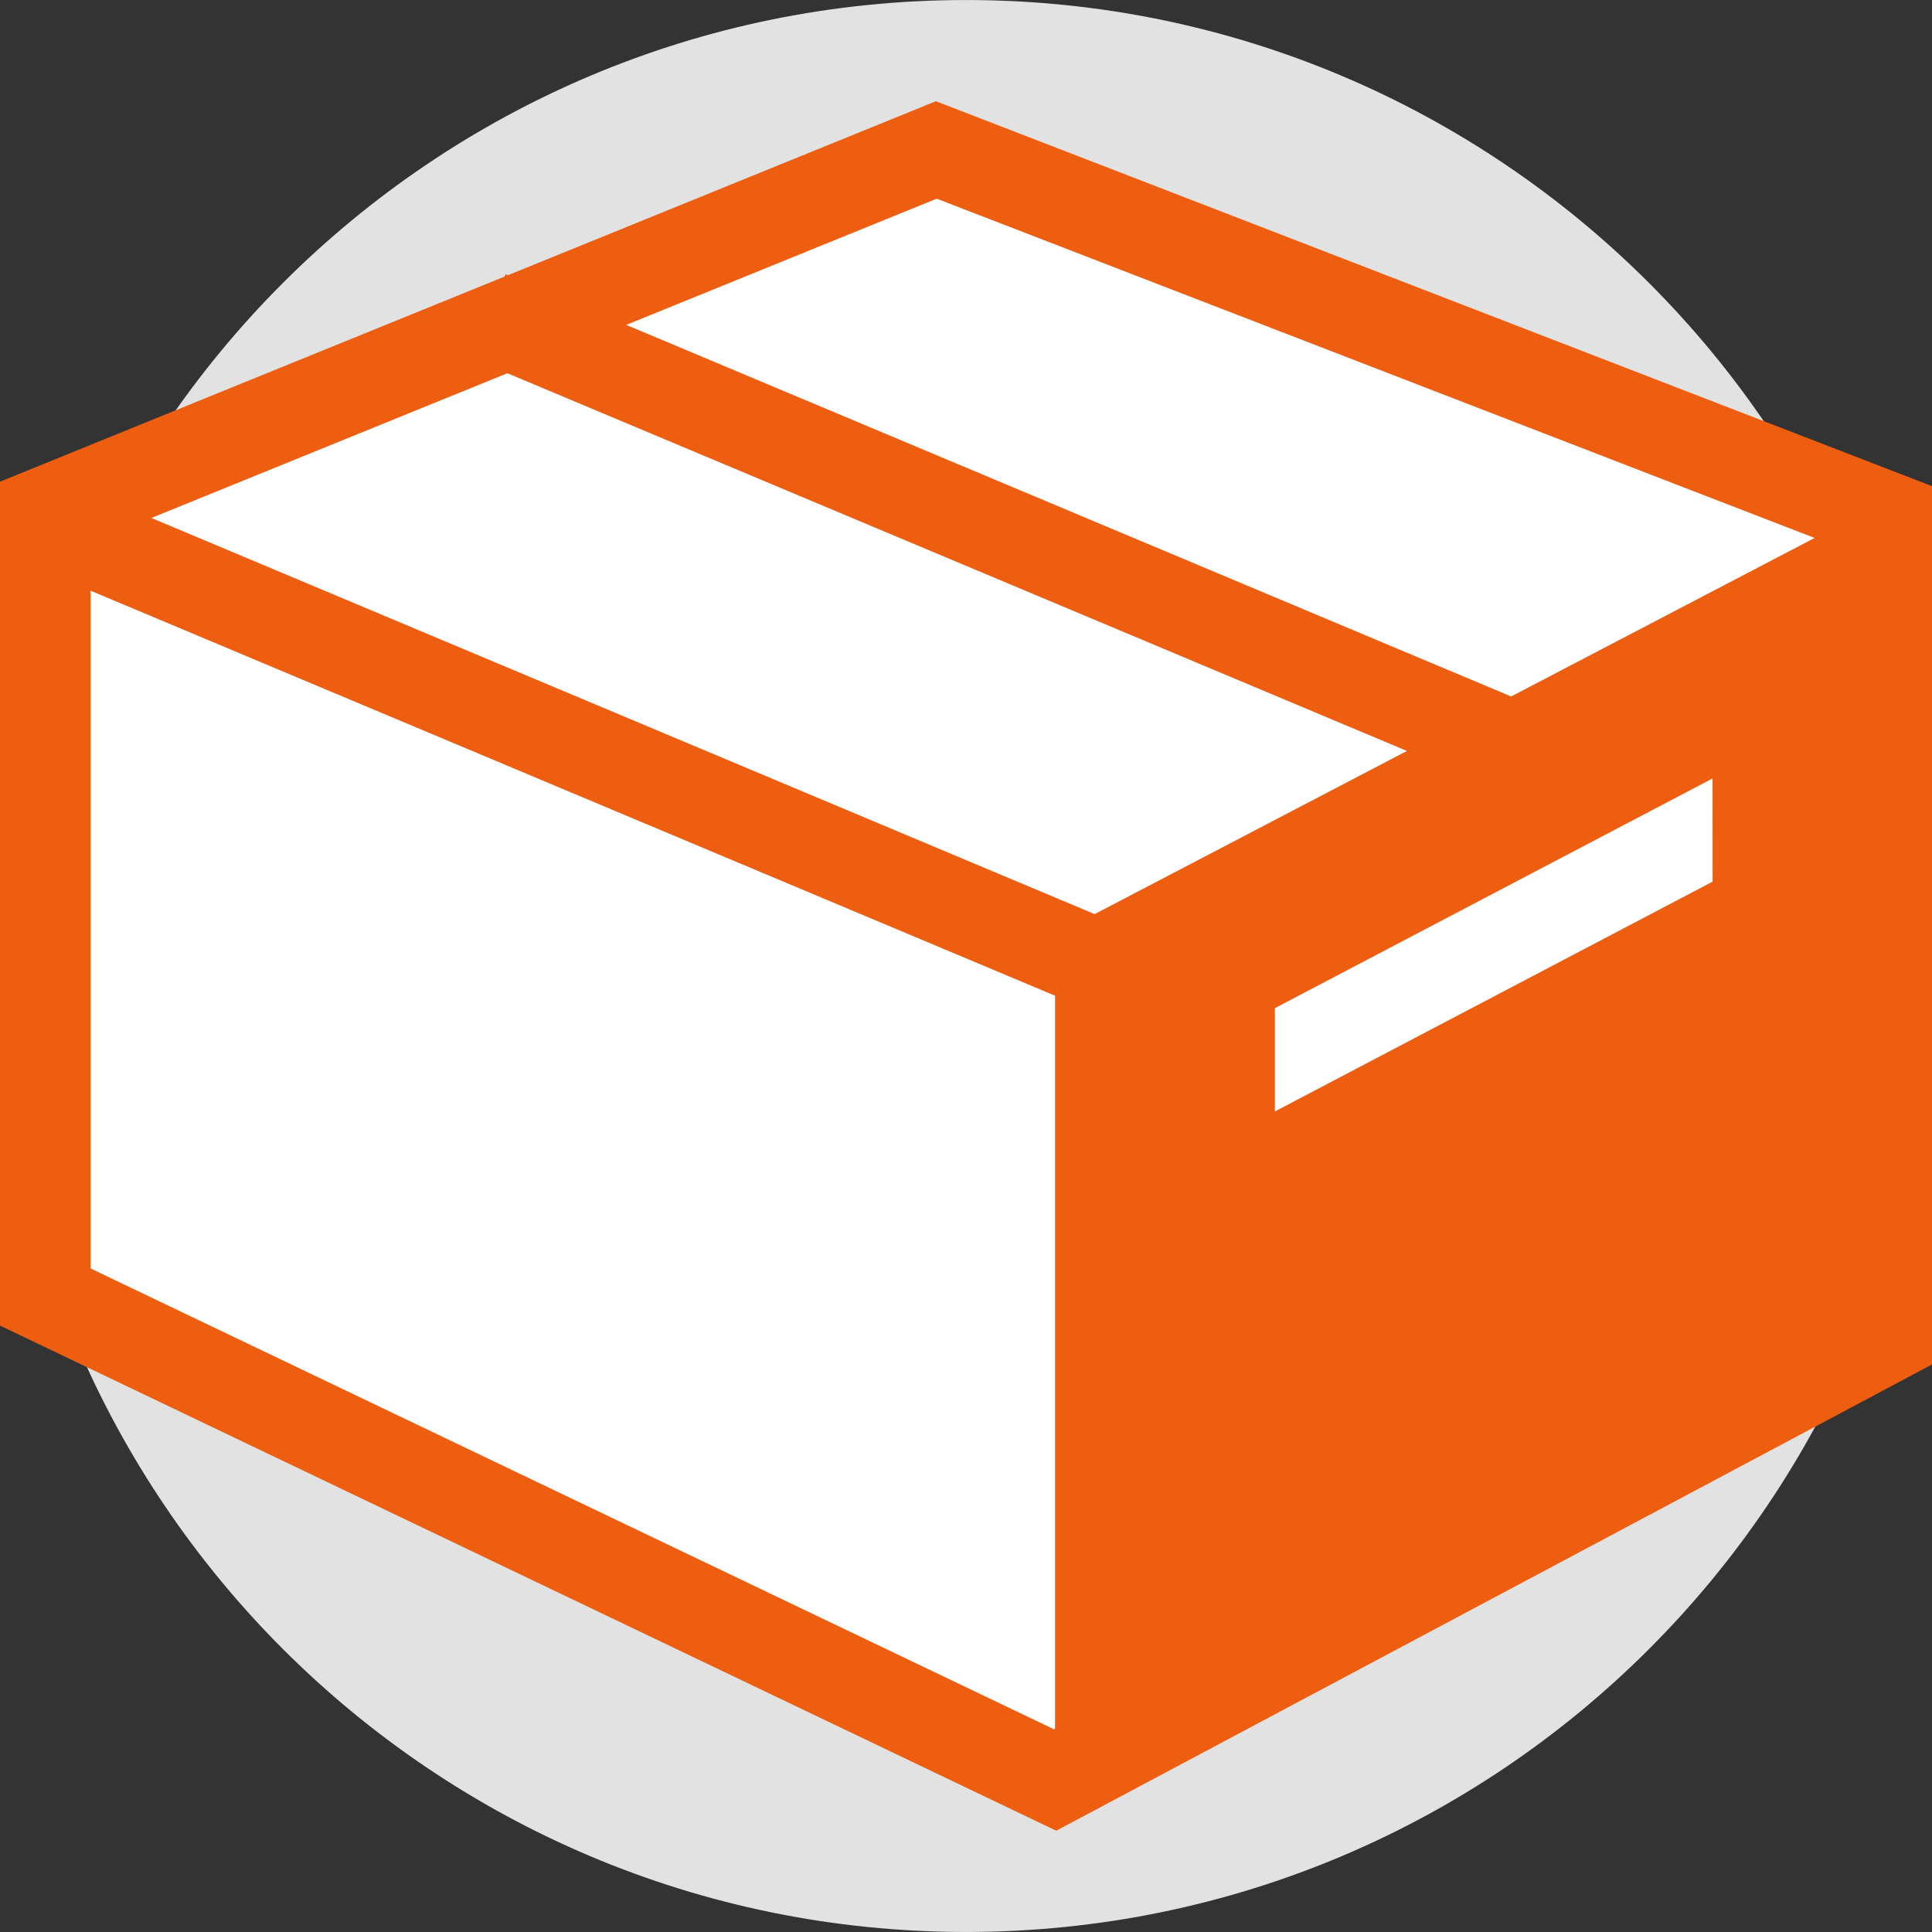 <svg height="200px" width="200px" version="1.1" id="Layer_1" xmlns="http://www.w3.org/2000/svg" xmlns:xlink="http://www.w3.org/1999/xlink" viewBox="0 0 512.016 512.016" xml:space="preserve" fill="#000000"><rect x="0" y="0" width="512.016" height="512.016" fill="#333333" stroke="none"/><g id="SVGRepo_bgCarrier" stroke-width="0"></g><g id="SVGRepo_tracerCarrier" stroke-linecap="round" stroke-linejoin="round"></g><g id="SVGRepo_iconCarrier"> <path style="fill:#E2E2E2;" d="M256,512.008c141.392,0,256-114.608,256-256s-114.608-256-256-256S0,114.616,0,256.008 S114.608,512.008,256,512.008z"></path> <g> <polygon style="fill:#FFFFFF;" points="453.856,206.296 337.856,267.176 337.856,294.568 453.872,233.656 "></polygon> <polygon style="fill:#FFFFFF;" points="134.464,98.904 40.096,137.272 290.096,242.264 372.864,199.016 "></polygon> <polygon style="fill:#FFFFFF;" points="248.24,52.648 165.952,86.104 400.48,184.584 480.912,142.568 "></polygon> <polygon style="fill:#FFFFFF;" points="279.616,263.88 24,156.536 24,336.168 279.312,458.296 279.616,458.136 "></polygon> </g> <path style="fill:#ee5e11;" d="M512.016,361.608V128.84l-264-102.016L134.608,72.936l-0.624-0.256l-0.256,0.608L0,127.656v223.648 l279.92,133.872L512.016,361.608z M24,336.168V156.536L279.616,263.88v194.256l-0.304,0.16L24,336.168z M337.856,267.176l116-60.88 l0.016,27.36l-116.016,60.912V267.176z M290.096,242.264l-250-104.992l94.368-38.368L372.88,199.016L290.096,242.264z M400.48,184.584l-234.528-98.48l82.288-33.456l232.672,89.92L400.48,184.584z"></path> </g></svg>